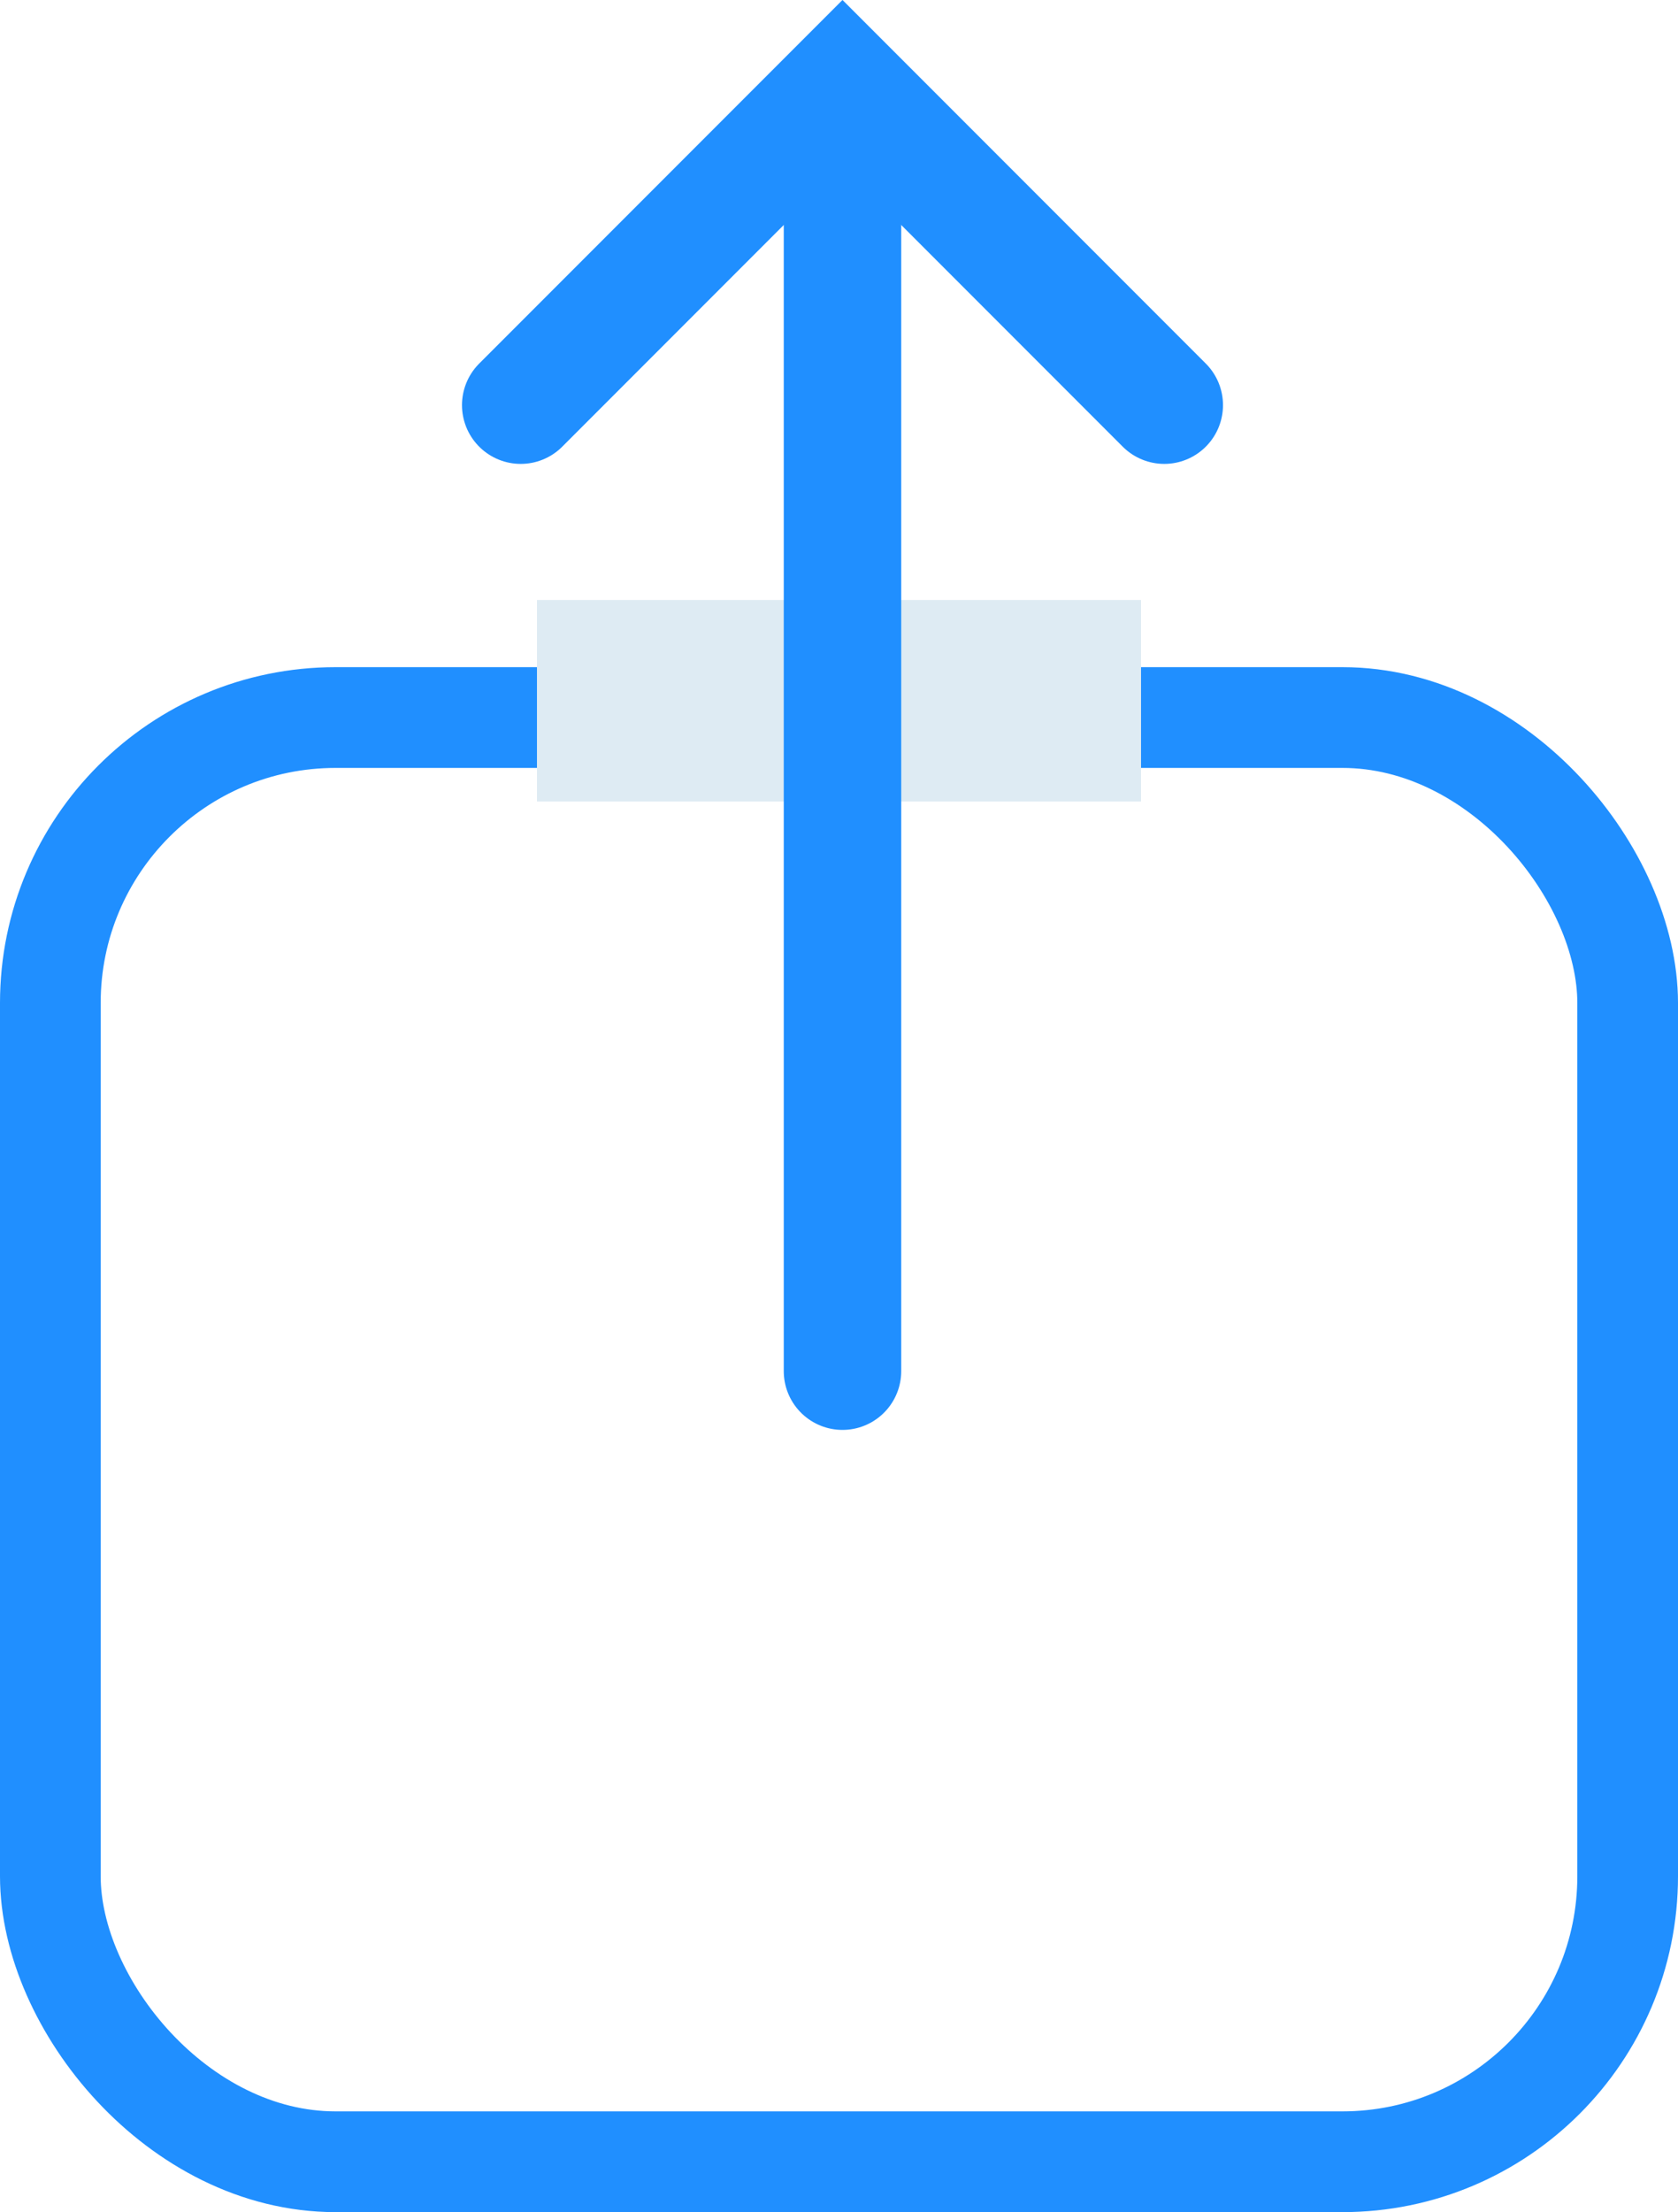 <svg xmlns="http://www.w3.org/2000/svg" width="25" height="32.932" viewBox="0 0 25 32.932">
  <g id="Group_174" data-name="Group 174" transform="translate(-1309 -870.068)">
    <g id="Group_172" data-name="Group 172" transform="translate(1309 879.998)">
      <g id="Rectangle_217" data-name="Rectangle 217" transform="translate(0 0.002)" fill="none" stroke="#208fff" stroke-width="1.5">
        <rect width="25" height="23" rx="5" stroke="none"/>
        <rect x="0.75" y="0.75" width="23.5" height="21.5" rx="4.25" fill="none"/>
      </g>
    </g>
    <rect id="Rectangle_218" data-name="Rectangle 218" width="9" height="3" transform="translate(1317 879)" fill="#deebf3"/>
    <g id="Group_173" data-name="Group 173" transform="translate(1316.758 871.305)">
      <path id="Path_124" data-name="Path 124" d="M26,6.794,30.794,2l4.794,4.794" transform="translate(-26 -2)" fill="none" stroke="#208fff" stroke-linecap="round" stroke-miterlimit="10" stroke-width="1.75"/>
      <line id="Line_73" data-name="Line 73" y1="18.856" transform="translate(4.794 0.319)" fill="none" stroke="#208fff" stroke-linecap="round" stroke-miterlimit="10" stroke-width="1.75"/>
    </g>
  </g>
</svg>
